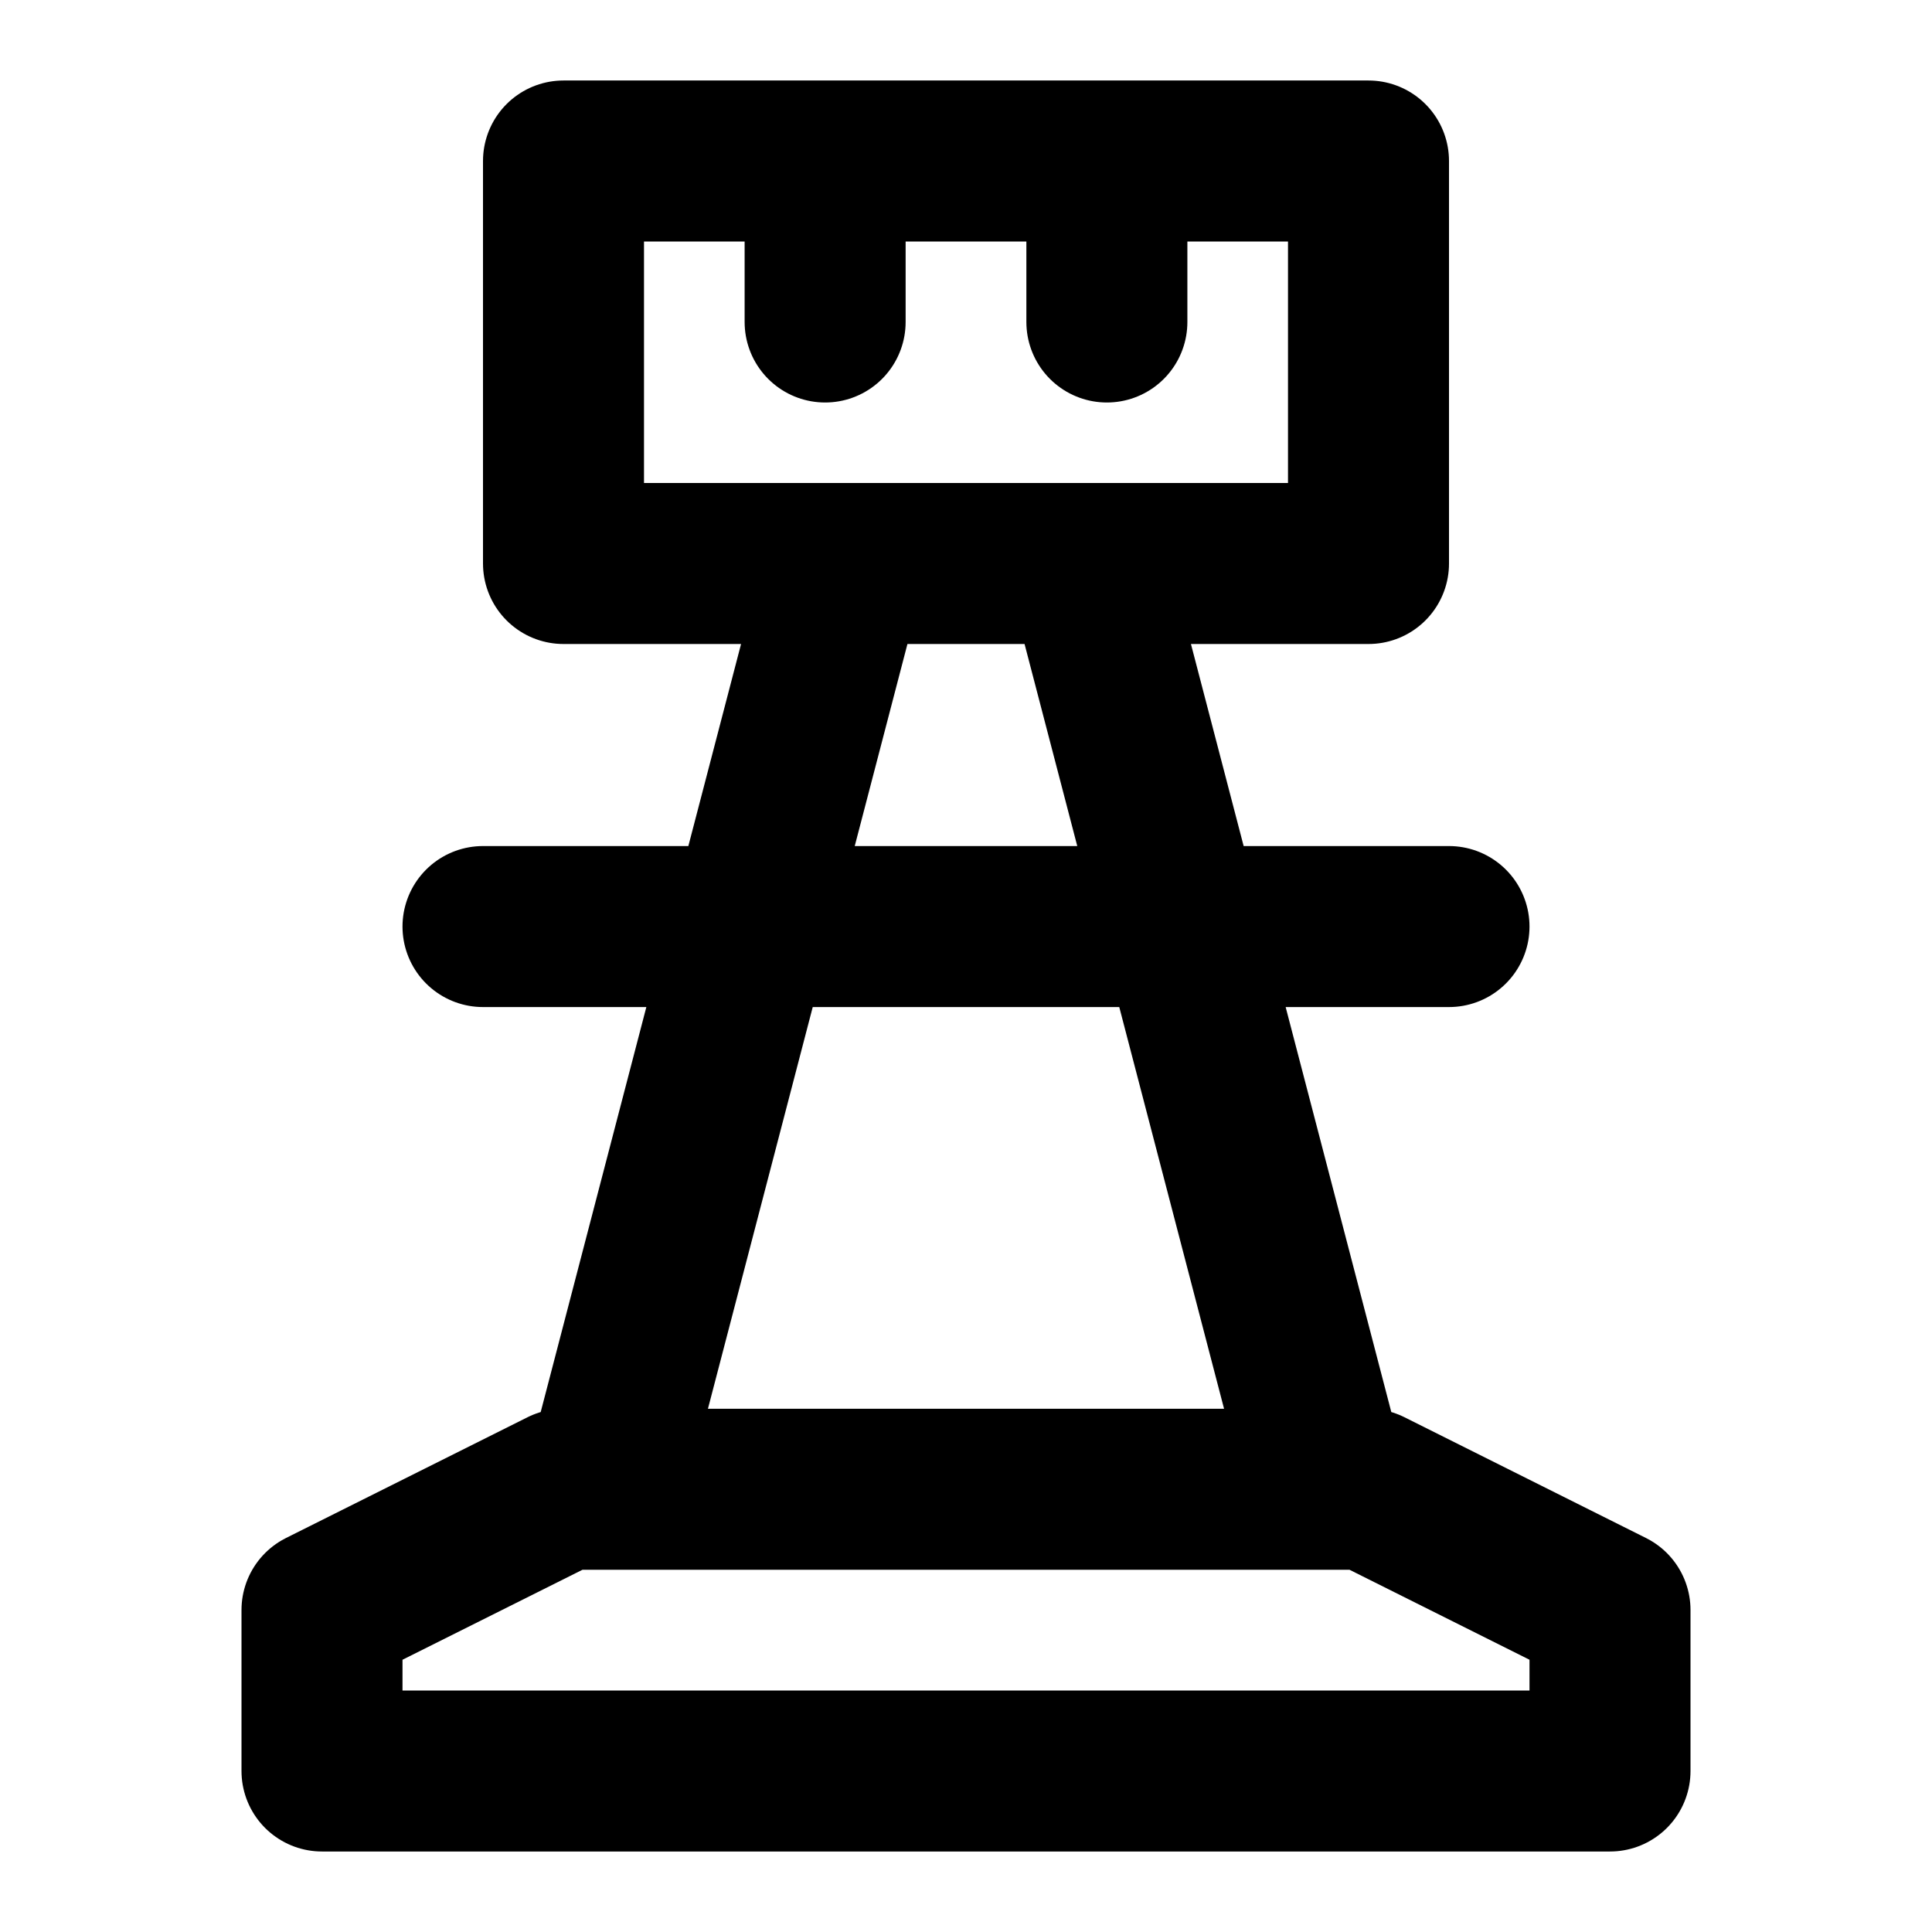<svg width="48" height="48" fill="none" xmlns="http://www.w3.org/2000/svg"><path d="M34 4H14v10h20V4ZM27 14l6 23H15l6-23M40 44H8v-4l6-3h20l6 3v4ZM12 23.02h24M20.5 4v4M27.5 4v4" stroke="#000" stroke-width="4" stroke-miterlimit="2" stroke-linecap="round" stroke-linejoin="round"/></svg>